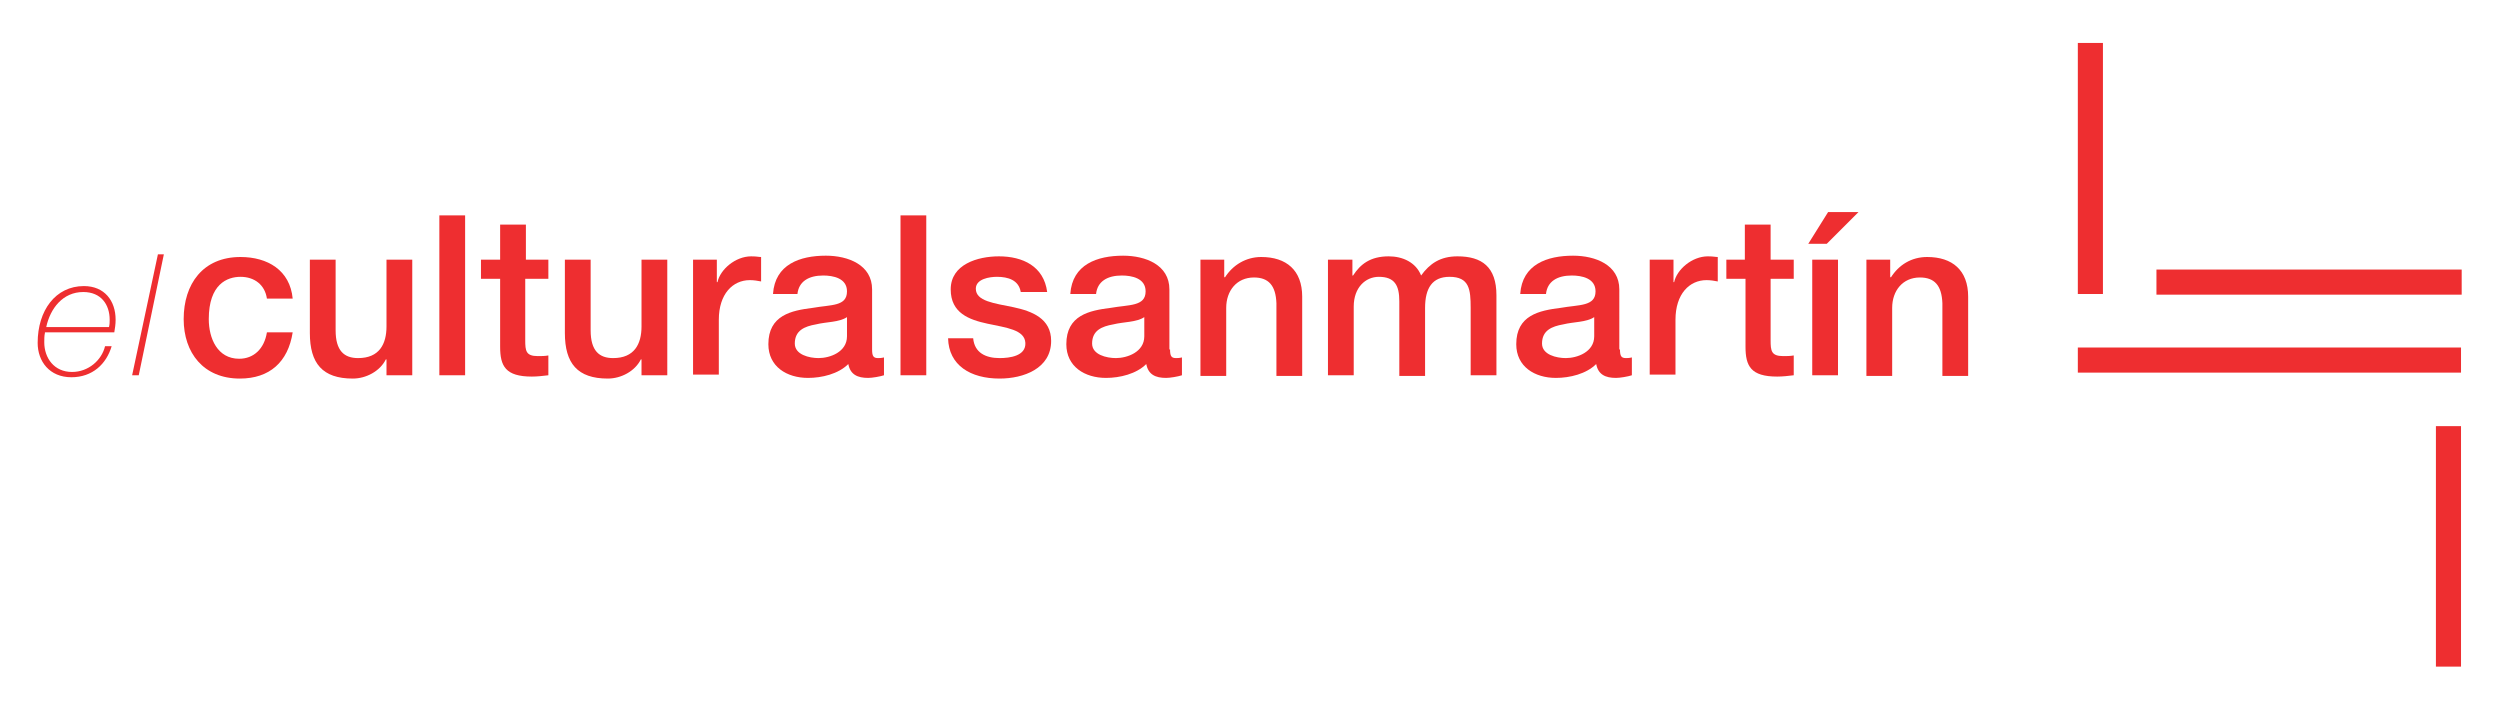 <?xml version="1.0" encoding="utf-8"?>
<!-- Generator: Adobe Illustrator 18.0.0, SVG Export Plug-In . SVG Version: 6.00 Build 0)  -->
<!DOCTYPE svg PUBLIC "-//W3C//DTD SVG 1.1//EN" "http://www.w3.org/Graphics/SVG/1.1/DTD/svg11.dtd">
<svg version="1.1" id="Layer_1" xmlns="http://www.w3.org/2000/svg" xmlns:xlink="http://www.w3.org/1999/xlink" x="0px" y="0px"
	 viewBox="0 0 378.4 108.2" enable-background="new 0 0 378.4 108.2" xml:space="preserve">
<g>
	<rect x="314.5" y="6.5" fill="#EE2E30" width="3.8" height="38"/>
	<rect x="368.7" y="64.5" fill="#EE2E30" width="3.8" height="36.4"/>
	<rect x="314.5" y="52.6" fill="#EE2E30" width="58" height="3.8"/>
	<rect x="326.4" y="40.8" fill="#EE2E30" width="46.2" height="3.8"/>
	<path fill="#EE2E30" d="M6.8,50.4c-0.1,0.4-0.1,1-0.1,1.4c0,2.4,1.5,4.5,4.2,4.5c2.5,0,4.5-1.8,5-3.9h1c-0.8,2.7-2.9,4.7-6.1,4.7
		c-3.3,0-5.1-2.4-5.1-5.2c0-4.9,2.7-8.6,7-8.6c3.1,0,4.8,2.2,4.8,5.1c0,0.7-0.1,1.3-0.2,1.9H6.8z M16.5,49.5
		c0.1-0.4,0.1-0.8,0.1-1.1c0-2.3-1.3-4.2-4-4.2c-3.1,0-5,2.5-5.6,5.3H16.5z"/>
	<polygon fill="#EE2E30" points="23.9,38.5 24.8,38.5 21,56.8 20,56.8 	"/>
	<path fill="#EE2E30" d="M40.4,45.2c-0.3-2.1-1.9-3.3-4-3.3c-2,0-4.8,1.1-4.8,6.4c0,2.9,1.3,6,4.6,6c2.2,0,3.8-1.5,4.2-4h3.9
		c-0.7,4.5-3.5,7-8,7c-5.5,0-8.5-3.9-8.5-9c0-5.3,2.9-9.4,8.6-9.4c4.1,0,7.5,2,7.9,6.3H40.4z"/>
	<path fill="#EE2E30" d="M62.3,56.8h-3.8v-2.4h-0.1c-0.9,1.8-3,2.9-5,2.9c-4.6,0-6.5-2.3-6.5-6.9V39.3h3.9V50c0,3.1,1.3,4.2,3.4,4.2
		c3.2,0,4.3-2.1,4.3-4.8V39.3h3.9V56.8z"/>
	<rect x="66.5" y="32.6" fill="#EE2E30" width="3.9" height="24.2"/>
	<path fill="#EE2E30" d="M72.8,39.3h2.9v-5.3h3.9v5.3H83v2.9h-3.5v9.3c0,1.6,0.1,2.4,1.9,2.4c0.5,0,1.1,0,1.6-0.1v3
		c-0.8,0.1-1.7,0.2-2.5,0.2c-4,0-4.8-1.6-4.8-4.5V42.2h-2.9V39.3z"/>
	<path fill="#EE2E30" d="M100.9,56.8h-3.8v-2.4H97c-0.9,1.8-3,2.9-5,2.9c-4.6,0-6.5-2.3-6.5-6.9V39.3h3.9V50c0,3.1,1.3,4.2,3.4,4.2
		c3.2,0,4.3-2.1,4.3-4.8V39.3h3.9V56.8z"/>
	<path fill="#EE2E30" d="M104.9,39.3h3.6v3.4h0.1c0.4-1.9,2.7-3.9,5.1-3.9c0.9,0,1.1,0.1,1.5,0.1v3.7c-0.5-0.1-1.1-0.2-1.7-0.2
		c-2.6,0-4.7,2.1-4.7,6v8.3h-3.9V39.3z"/>
	<path fill="#EE2E30" d="M132,52.9c0,1,0.2,1.3,0.9,1.3c0.2,0,0.5,0,0.9-0.1v2.7c-0.6,0.2-1.8,0.4-2.4,0.4c-1.6,0-2.7-0.5-3-2.1
		c-1.5,1.5-4,2.1-6.1,2.1c-3.2,0-6-1.7-6-5.1c0-4.4,3.5-5.1,6.7-5.5c2.8-0.5,5.2-0.2,5.2-2.5c0-2-2.1-2.4-3.6-2.4
		c-2.2,0-3.7,0.9-3.9,2.8H117c0.3-4.5,4.1-5.8,8-5.8c3.4,0,7,1.4,7,5.1V52.9z M128.2,48c-1.2,0.8-3.1,0.7-4.7,1.1
		c-1.7,0.3-3.2,0.9-3.2,2.9c0,1.7,2.2,2.2,3.6,2.2c1.7,0,4.3-0.9,4.3-3.3V48z"/>
	<rect x="136.3" y="32.6" fill="#EE2E30" width="3.9" height="24.2"/>
	<path fill="#EE2E30" d="M147.3,51.2c0.2,2.2,1.9,3,4,3c1.5,0,4-0.3,3.9-2.3c-0.1-2-2.9-2.3-5.7-2.9c-2.8-0.6-5.6-1.6-5.6-5.2
		c0-3.8,4.1-5,7.3-5c3.6,0,6.8,1.5,7.3,5.4h-4c-0.3-1.8-1.9-2.3-3.6-2.3c-1.1,0-3.2,0.3-3.2,1.8c0,1.9,2.8,2.2,5.7,2.8
		c2.8,0.6,5.7,1.7,5.7,5.1c0,4.2-4.2,5.7-7.8,5.7c-4.4,0-7.7-2-7.8-6.1H147.3z"/>
	<path fill="#EE2E30" d="M177.1,52.9c0,1,0.2,1.3,0.9,1.3c0.2,0,0.5,0,0.9-0.1v2.7c-0.6,0.2-1.8,0.4-2.4,0.4c-1.6,0-2.7-0.5-3-2.1
		c-1.5,1.5-4,2.1-6.1,2.1c-3.2,0-6-1.7-6-5.1c0-4.4,3.5-5.1,6.7-5.5c2.8-0.5,5.3-0.2,5.3-2.5c0-2-2.1-2.4-3.6-2.4
		c-2.2,0-3.7,0.9-3.9,2.8h-3.9c0.3-4.5,4.1-5.8,8-5.8c3.4,0,7,1.4,7,5.1V52.9z M173.2,48c-1.2,0.8-3.1,0.7-4.7,1.1
		c-1.7,0.3-3.2,0.9-3.2,2.9c0,1.7,2.2,2.2,3.6,2.2c1.7,0,4.3-0.9,4.3-3.3V48z"/>
	<path fill="#EE2E30" d="M181.6,39.3h3.7v2.6l0.1,0.1c1.2-1.9,3.2-3.1,5.5-3.1c3.8,0,6.2,2,6.2,6v12h-3.9v-11
		c-0.1-2.7-1.2-3.9-3.4-3.9c-2.6,0-4.2,2-4.2,4.6v10.3h-3.9V39.3z"/>
	<path fill="#EE2E30" d="M201,39.3h3.7v2.4h0.1c1.1-1.7,2.6-2.9,5.4-2.9c2.1,0,4.1,0.9,4.9,2.9c1.3-1.8,2.9-2.9,5.5-2.9
		c3.7,0,5.9,1.6,5.9,5.9v12.1h-3.9V46.6c0-2.8-0.2-4.7-3.2-4.7c-2.6,0-3.7,1.7-3.7,4.7v10.3h-3.9V45.6c0-2.4-0.7-3.7-3.1-3.7
		c-2,0-3.8,1.6-3.8,4.5v10.4H201V39.3z"/>
	<path fill="#EE2E30" d="M245.2,52.9c0,1,0.2,1.3,0.9,1.3c0.2,0,0.5,0,0.9-0.1v2.7c-0.6,0.2-1.8,0.4-2.4,0.4c-1.6,0-2.7-0.5-3-2.1
		c-1.5,1.5-4,2.1-6.1,2.1c-3.2,0-6-1.7-6-5.1c0-4.4,3.5-5.1,6.7-5.5c2.8-0.5,5.3-0.2,5.3-2.5c0-2-2.1-2.4-3.6-2.4
		c-2.2,0-3.7,0.9-3.9,2.8h-3.9c0.3-4.5,4.1-5.8,8-5.8c3.4,0,7,1.4,7,5.1V52.9z M241.3,48c-1.2,0.8-3.1,0.7-4.7,1.1
		c-1.7,0.3-3.2,0.9-3.2,2.9c0,1.7,2.2,2.2,3.6,2.2c1.7,0,4.3-0.9,4.3-3.3V48z"/>
	<path fill="#EE2E30" d="M249.7,39.3h3.6v3.4h0.1c0.4-1.9,2.7-3.9,5.1-3.9c0.9,0,1.1,0.1,1.5,0.1v3.7c-0.5-0.1-1.1-0.2-1.7-0.2
		c-2.6,0-4.7,2.1-4.7,6v8.3h-3.9V39.3z"/>
	<path fill="#EE2E30" d="M261.2,39.3h2.9v-5.3h3.9v5.3h3.5v2.9h-3.5v9.3c0,1.6,0.1,2.4,1.9,2.4c0.5,0,1.1,0,1.6-0.1v3
		c-0.8,0.1-1.7,0.2-2.5,0.2c-4,0-4.8-1.6-4.8-4.5V42.2h-2.9V39.3z"/>
	<path fill="#EE2E30" d="M276.7,32.1h4.6l-4.8,4.8h-2.8L276.7,32.1z M274.3,39.3h3.9v17.5h-3.9V39.3z"/>
	<path fill="#EE2E30" d="M282.4,39.3h3.7v2.6l0.1,0.1c1.2-1.9,3.1-3.1,5.5-3.1c3.8,0,6.2,2,6.2,6v12h-3.9v-11
		c-0.1-2.7-1.2-3.9-3.4-3.9c-2.6,0-4.2,2-4.2,4.6v10.3h-3.9V39.3z"/>
</g>
</svg>
